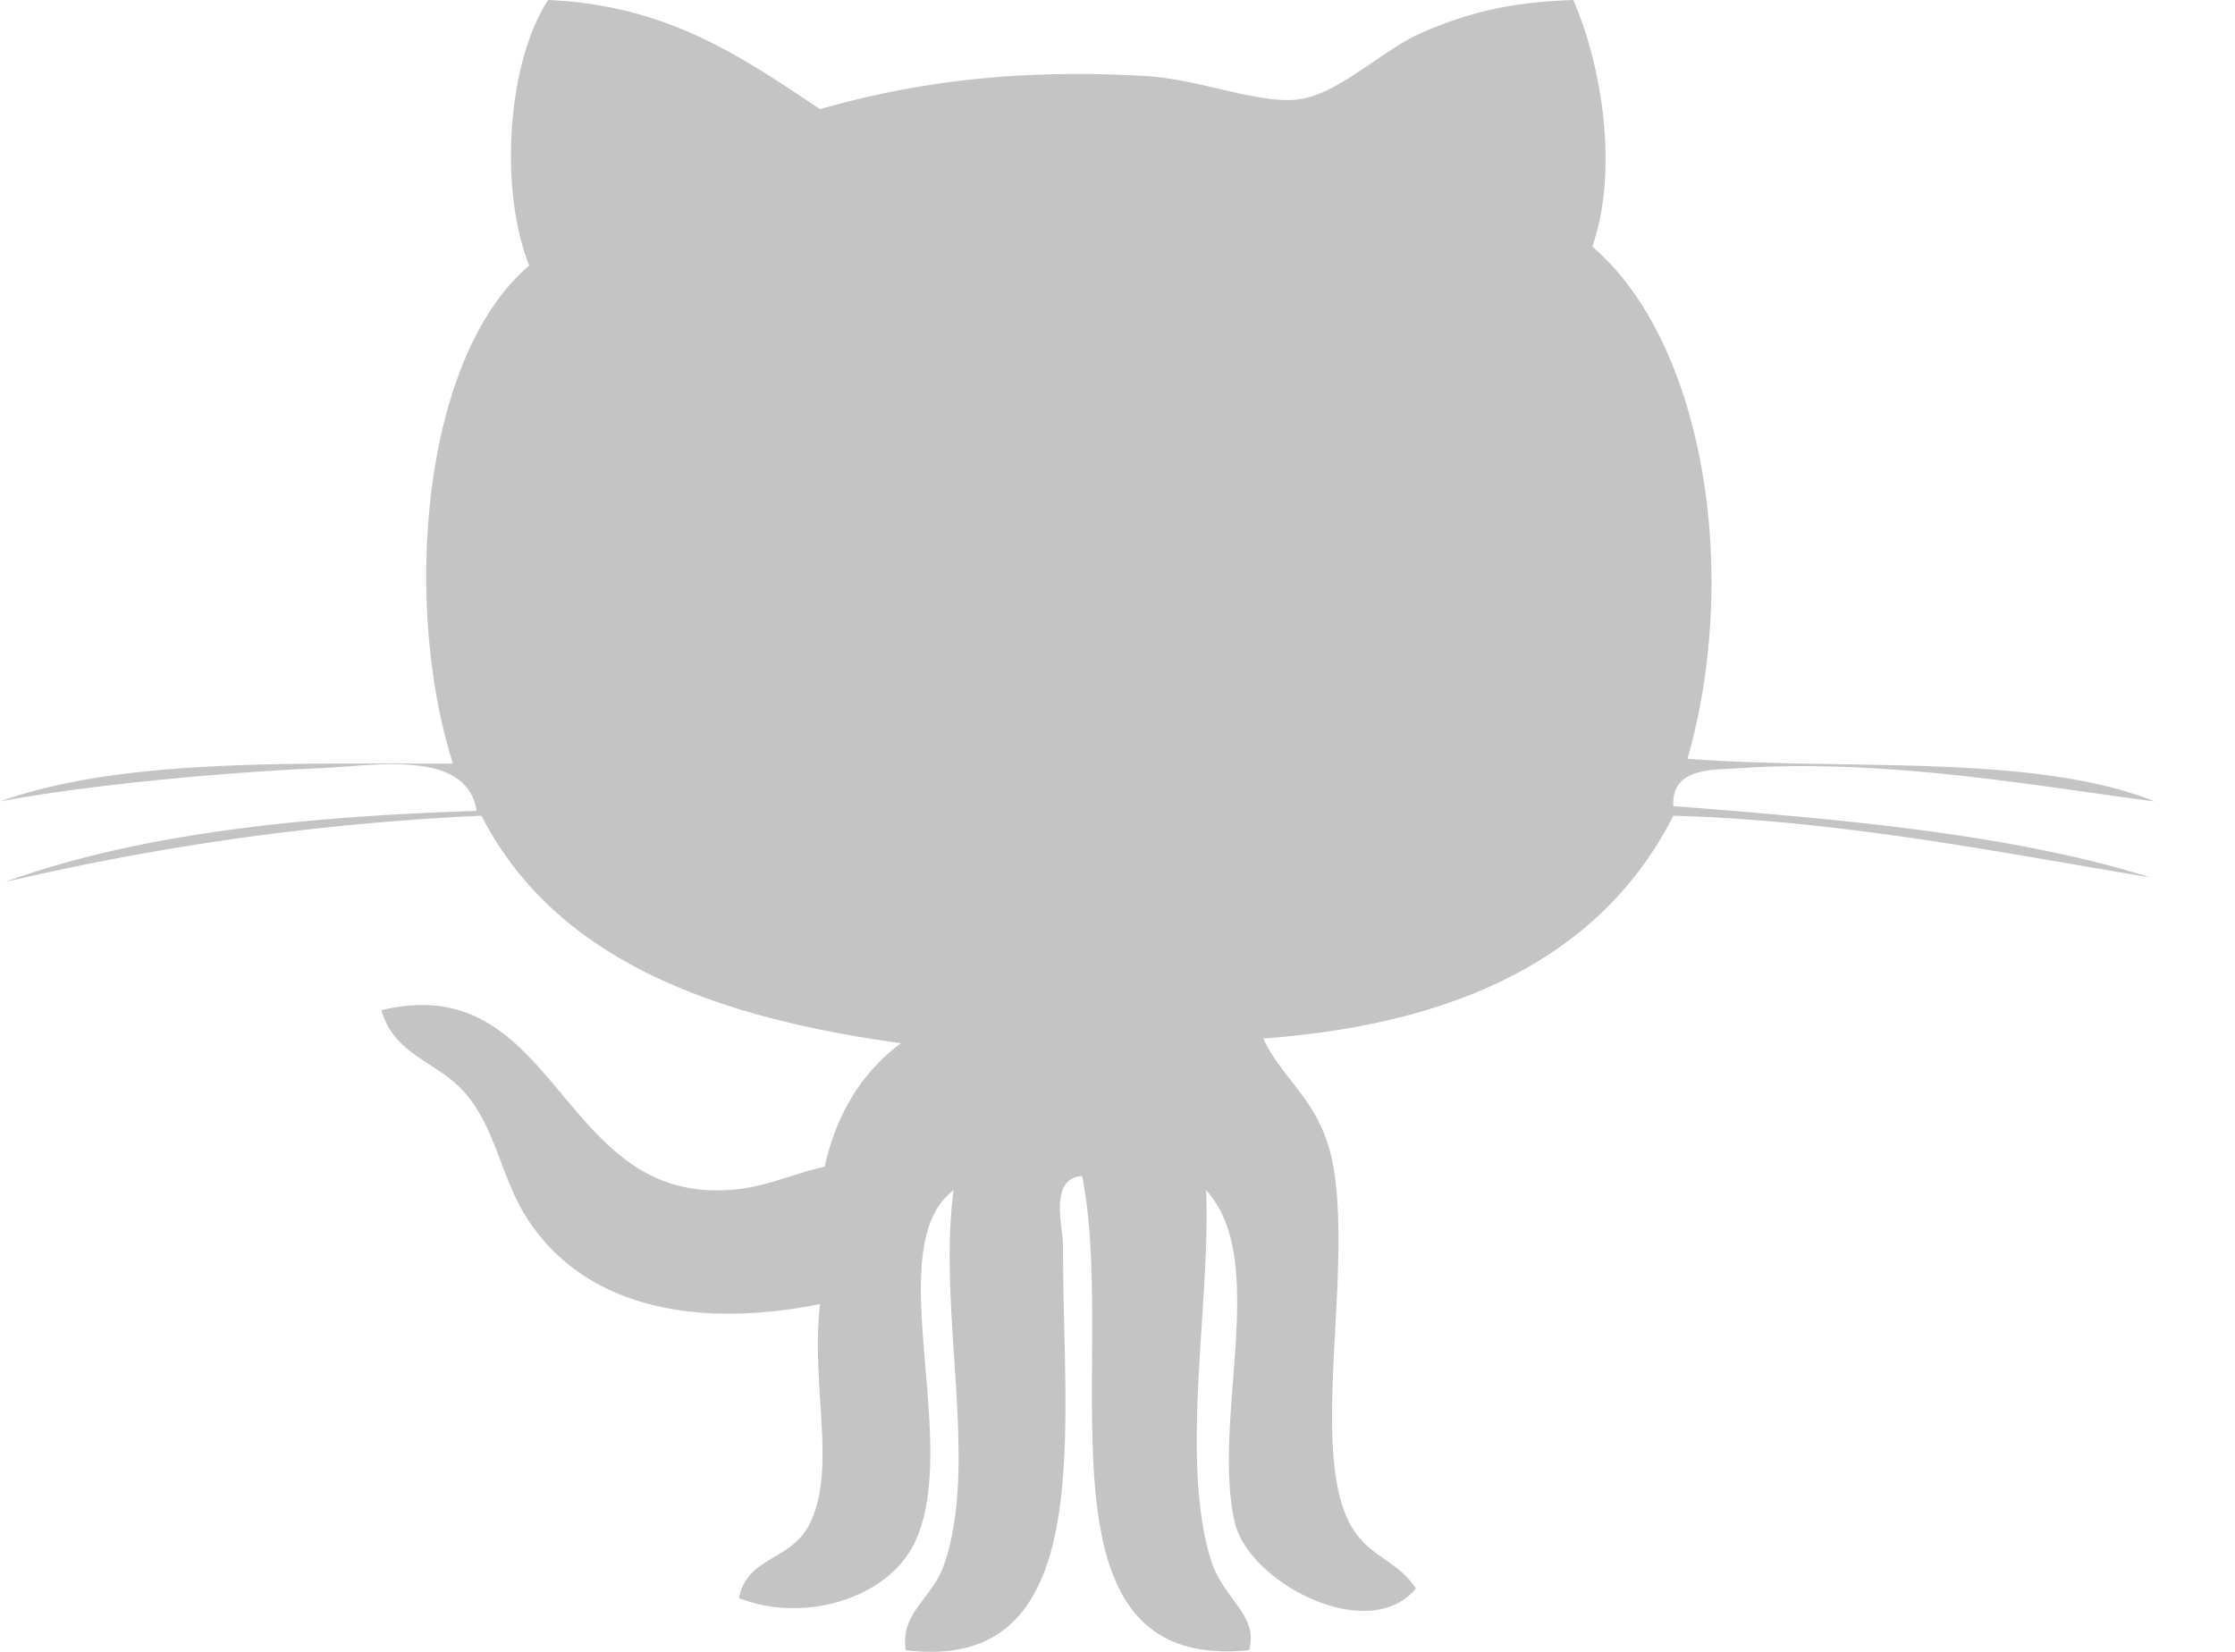 <svg width="23" height="17" fill="none" xmlns="http://www.w3.org/2000/svg"><path d="M16.19 0c.288.655.474 1.742.196 2.538 1.14.973 1.531 3.338.98 5.271 1.625.124 3.56-.06 4.808.439-1.167-.15-2.761-.445-4.267-.342-.285.02-.708-.011-.687.39 1.743.137 3.475.286 4.906.733-1.42-.232-3.143-.585-4.906-.634-.729 1.437-2.195 2.144-4.219 2.293.218.473.634.653.736 1.415.152 1.138-.238 2.804.146 3.562.185.364.485.373.688.684-.496.587-1.725-.066-1.865-.684-.24-1.058.365-2.698-.294-3.416.047 1.155-.273 2.775.05 3.807.126.405.493.562.392.927-2.304.234-1.341-2.982-1.718-4.88-.347.025-.195.52-.196.732-.01 1.854.38 4.396-1.619 4.148-.058-.39.268-.522.393-.877.364-1.043-.068-2.598.099-3.857-.763.576.08 2.583-.393 3.612-.272.592-1.15.85-1.815.585.087-.44.542-.37.735-.78.27-.573.002-1.398.099-2.245-1.412.282-2.507-.041-3.043-.928-.24-.398-.299-.867-.589-1.22-.288-.352-.749-.4-.882-.877 1.748-.421 1.815 1.799 3.385 1.853.481.018.732-.138 1.177-.243.125-.56.392-.977.785-1.27-1.954-.267-3.567-.875-4.317-2.341a26.775 26.775 0 0 0-4.906.683c1.366-.497 3.051-.674 4.857-.733-.106-.64-1.04-.464-1.619-.439-1.076.047-2.431.181-3.287.342 1.24-.442 2.98-.387 4.661-.39-.514-1.612-.336-4.172.785-5.125-.318-.8-.219-2.11.196-2.733 1.251.056 2.01.602 2.797 1.123.974-.277 2-.415 3.335-.342.562.031 1.146.284 1.57.244.415-.04.872-.505 1.276-.683.525-.232.969-.32 1.57-.342z" fill="#C4C4C4"/></svg>